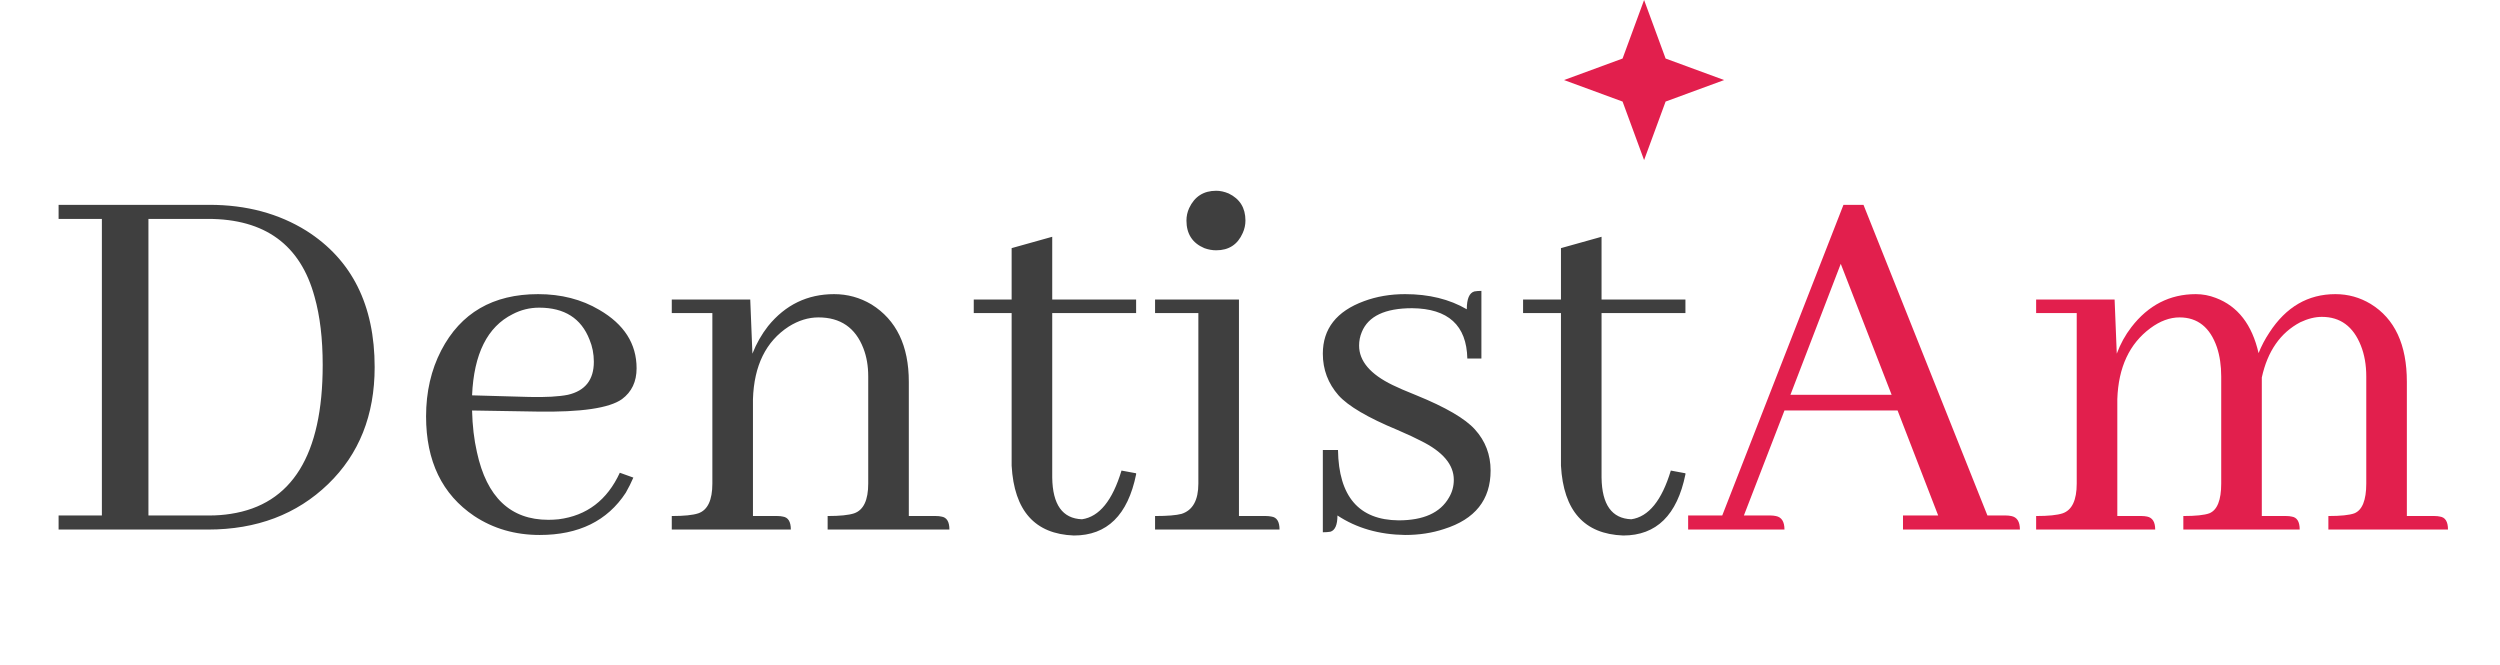 <svg width="203" height="54" viewBox="0 0 203 54" fill="none" xmlns="http://www.w3.org/2000/svg">
<path d="M133.5 0L135.247 4.753L140 6.5L135.247 8.247L133.5 13L131.753 8.247L127 6.5L131.753 4.753L133.5 0Z" fill="#E21F4D"/>
<g filter="url(#filter0_d_58_2)">
<path d="M4.758 12.633H17.019C20.007 12.633 22.629 13.336 24.885 14.742C28.576 17.086 30.422 20.777 30.422 25.816C30.422 29.713 29.162 32.877 26.643 35.309C24.094 37.77 20.842 39 16.887 39H4.758V37.857H8.273V13.775H4.758V12.633ZM16.887 13.775H12.053V37.857H17.019C17.605 37.857 18.176 37.813 18.732 37.726C23.713 36.964 26.203 32.935 26.203 25.641C26.203 23.502 25.983 21.656 25.544 20.104C24.401 15.885 21.516 13.775 16.887 13.775ZM43.781 20.982C43.02 20.982 42.302 21.158 41.628 21.51C39.577 22.535 38.478 24.732 38.332 28.102L42.99 28.233C44.338 28.263 45.378 28.204 46.11 28.058C47.517 27.735 48.22 26.842 48.22 25.377C48.22 24.732 48.102 24.132 47.868 23.575C47.194 21.847 45.832 20.982 43.781 20.982ZM51.428 34.781C51.252 35.191 51.047 35.602 50.812 36.012C49.318 38.297 46.989 39.44 43.825 39.44C41.833 39.44 40.06 38.927 38.508 37.901C35.9 36.144 34.597 33.448 34.597 29.815C34.597 27.823 35.007 26.036 35.827 24.454C37.409 21.407 40.031 19.884 43.693 19.884C45.568 19.884 47.224 20.309 48.659 21.158C50.681 22.33 51.691 23.912 51.691 25.904C51.691 26.988 51.296 27.823 50.505 28.409C49.48 29.142 47.18 29.479 43.605 29.42L38.332 29.332C38.361 30.562 38.493 31.69 38.727 32.716C39.519 36.378 41.452 38.209 44.528 38.209C44.792 38.209 45.07 38.194 45.363 38.165C47.648 37.872 49.304 36.612 50.329 34.386L51.428 34.781ZM63.117 37.901C63.293 37.901 63.44 37.916 63.557 37.945C63.996 38.004 64.216 38.355 64.216 39H54.548V37.901C55.544 37.901 56.262 37.828 56.701 37.682C57.463 37.418 57.844 36.612 57.844 35.265V21.422H54.548V20.323H60.92L61.096 24.718C61.418 23.898 61.843 23.15 62.37 22.477C63.776 20.748 65.564 19.884 67.731 19.884C68.815 19.884 69.826 20.162 70.764 20.719C72.785 21.979 73.796 24.073 73.796 27.003V37.901H75.993C76.169 37.901 76.315 37.916 76.433 37.945C76.872 38.004 77.092 38.355 77.092 39H67.204V37.901C68.2 37.901 68.918 37.828 69.357 37.682C70.119 37.418 70.5 36.612 70.5 35.265V26.564C70.5 25.714 70.368 24.952 70.105 24.278C69.46 22.608 68.244 21.773 66.457 21.773C65.637 21.773 64.831 22.023 64.04 22.52C62.194 23.722 61.227 25.685 61.14 28.409V37.901H63.117ZM79.069 21.422V20.323H82.145V16.148L85.441 15.226V20.323H92.253V21.422H85.441V34.781C85.471 36.978 86.276 38.106 87.858 38.165C89.265 37.96 90.334 36.642 91.066 34.21L92.253 34.43C92.253 34.459 92.253 34.488 92.253 34.518C91.579 37.828 89.894 39.483 87.199 39.483C84.035 39.366 82.351 37.477 82.145 33.815V21.422H79.069ZM102.8 37.901C102.946 37.901 103.093 37.916 103.239 37.945C103.679 38.004 103.898 38.355 103.898 39H93.791V37.901C94.787 37.901 95.505 37.843 95.944 37.726C96.853 37.433 97.307 36.612 97.307 35.265V21.422H93.791V20.323H100.603V37.901H102.8ZM101.13 13.907C101.13 14.259 101.057 14.596 100.91 14.918C100.5 15.855 99.782 16.324 98.757 16.324C98.435 16.324 98.112 16.266 97.79 16.148C96.823 15.738 96.34 14.991 96.34 13.907C96.34 13.556 96.413 13.219 96.56 12.896C96.999 11.959 97.731 11.49 98.757 11.49C99.079 11.49 99.416 11.563 99.768 11.71C100.676 12.149 101.13 12.882 101.13 13.907ZM113.566 38.253C115.588 38.253 116.95 37.638 117.653 36.407C117.917 35.968 118.049 35.484 118.049 34.957C118.049 33.727 117.155 32.672 115.368 31.793C114.987 31.588 114.357 31.295 113.479 30.914C111.076 29.918 109.479 28.98 108.688 28.102C107.839 27.135 107.414 26.007 107.414 24.718C107.414 22.696 108.527 21.275 110.754 20.455C111.779 20.074 112.893 19.884 114.094 19.884C116.027 19.884 117.697 20.294 119.104 21.114C119.104 20.265 119.309 19.781 119.719 19.664C119.895 19.635 120.085 19.62 120.29 19.62V25.113H119.147C119.089 22.418 117.595 21.056 114.665 21.026C112.468 21.026 111.105 21.671 110.578 22.96C110.432 23.311 110.358 23.678 110.358 24.059C110.358 25.318 111.267 26.388 113.083 27.267C113.493 27.472 114.138 27.75 115.017 28.102C117.39 29.068 118.972 29.991 119.763 30.87C120.612 31.808 121.037 32.921 121.037 34.21C121.037 36.583 119.777 38.165 117.258 38.956C116.291 39.278 115.236 39.44 114.094 39.44C111.984 39.41 110.153 38.883 108.601 37.857C108.601 38.619 108.41 39.059 108.029 39.176C107.854 39.205 107.648 39.22 107.414 39.22V32.54H108.645C108.703 36.319 110.344 38.224 113.566 38.253ZM123.674 21.422V20.323H126.75V16.148L130.046 15.226V20.323H136.857V21.422H130.046V34.781C130.075 36.978 130.881 38.106 132.463 38.165C133.869 37.96 134.938 36.642 135.671 34.21L136.857 34.43C136.857 34.459 136.857 34.488 136.857 34.518C136.184 37.828 134.499 39.483 131.804 39.483C128.64 39.366 126.955 37.477 126.75 33.815V21.422H123.674Z" fill="#3F3F3F"/>
<path d="M164.016 39H154.523V37.857H157.38L154.084 29.332H144.899L141.604 37.857H143.757C143.903 37.857 144.05 37.872 144.196 37.901C144.665 37.989 144.899 38.355 144.899 39H137.077V37.857H139.846L149.689 12.633H151.315L161.379 37.857H162.873C163.02 37.857 163.166 37.872 163.312 37.901C163.781 37.989 164.016 38.355 164.016 39ZM153.601 28.058L149.47 17.423L145.383 28.058H153.601ZM173.903 37.901C174.05 37.901 174.196 37.916 174.343 37.945C174.782 38.033 175.002 38.385 175.002 39H165.334V37.901C166.33 37.901 167.048 37.828 167.487 37.682C168.249 37.418 168.63 36.612 168.63 35.265V21.422H165.334V20.323H171.706L171.882 24.718C172.175 23.927 172.57 23.209 173.068 22.564C174.445 20.777 176.188 19.884 178.298 19.884C178.854 19.884 179.396 19.986 179.924 20.191C181.711 20.865 182.868 22.359 183.396 24.674C183.63 24.088 183.923 23.531 184.274 23.004C185.622 20.924 187.409 19.884 189.636 19.884C190.661 19.884 191.613 20.148 192.492 20.675C194.455 21.876 195.437 23.985 195.437 27.003V37.901H197.678C197.854 37.901 198 37.916 198.117 37.945C198.557 38.004 198.776 38.355 198.776 39H189.064V37.901C190.061 37.901 190.764 37.828 191.174 37.682C191.818 37.418 192.141 36.612 192.141 35.265V26.564C192.141 25.626 191.994 24.791 191.701 24.059C191.086 22.506 190.031 21.73 188.537 21.73C187.98 21.73 187.395 21.876 186.779 22.169C185.168 23.019 184.128 24.513 183.659 26.651V27.003V37.901H185.637C185.812 37.901 185.959 37.916 186.076 37.945C186.516 38.004 186.735 38.355 186.735 39H177.287V37.901C178.283 37.901 178.986 37.828 179.396 37.682C180.041 37.418 180.363 36.612 180.363 35.265V26.564C180.363 25.685 180.246 24.894 180.012 24.19C179.455 22.579 178.444 21.773 176.979 21.773C176.188 21.773 175.397 22.066 174.606 22.652C172.907 23.912 172.014 25.831 171.926 28.409V37.901H173.903Z" fill="#E21F4D"/>
</g>
<defs>
<filter id="filter0_d_58_2" x="0.758" y="11.49" width="202.019" height="35.993" filterUnits="userSpaceOnUse" color-interpolation-filters="sRGB">
<feFlood flood-opacity="0" result="BackgroundImageFix"/>
<feColorMatrix in="SourceAlpha" type="matrix" values="0 0 0 0 0 0 0 0 0 0 0 0 0 0 0 0 0 0 127 0" result="hardAlpha"/>
<feOffset dy="4"/>
<feGaussianBlur stdDeviation="2"/>
<feComposite in2="hardAlpha" operator="out"/>
<feColorMatrix type="matrix" values="0 0 0 0 0 0 0 0 0 0 0 0 0 0 0 0 0 0 0.25 0"/>
<feBlend mode="normal" in2="BackgroundImageFix" result="effect1_dropShadow_58_2"/>
<feBlend mode="normal" in="SourceGraphic" in2="effect1_dropShadow_58_2" result="shape"/>
</filter>
</defs>
</svg>
